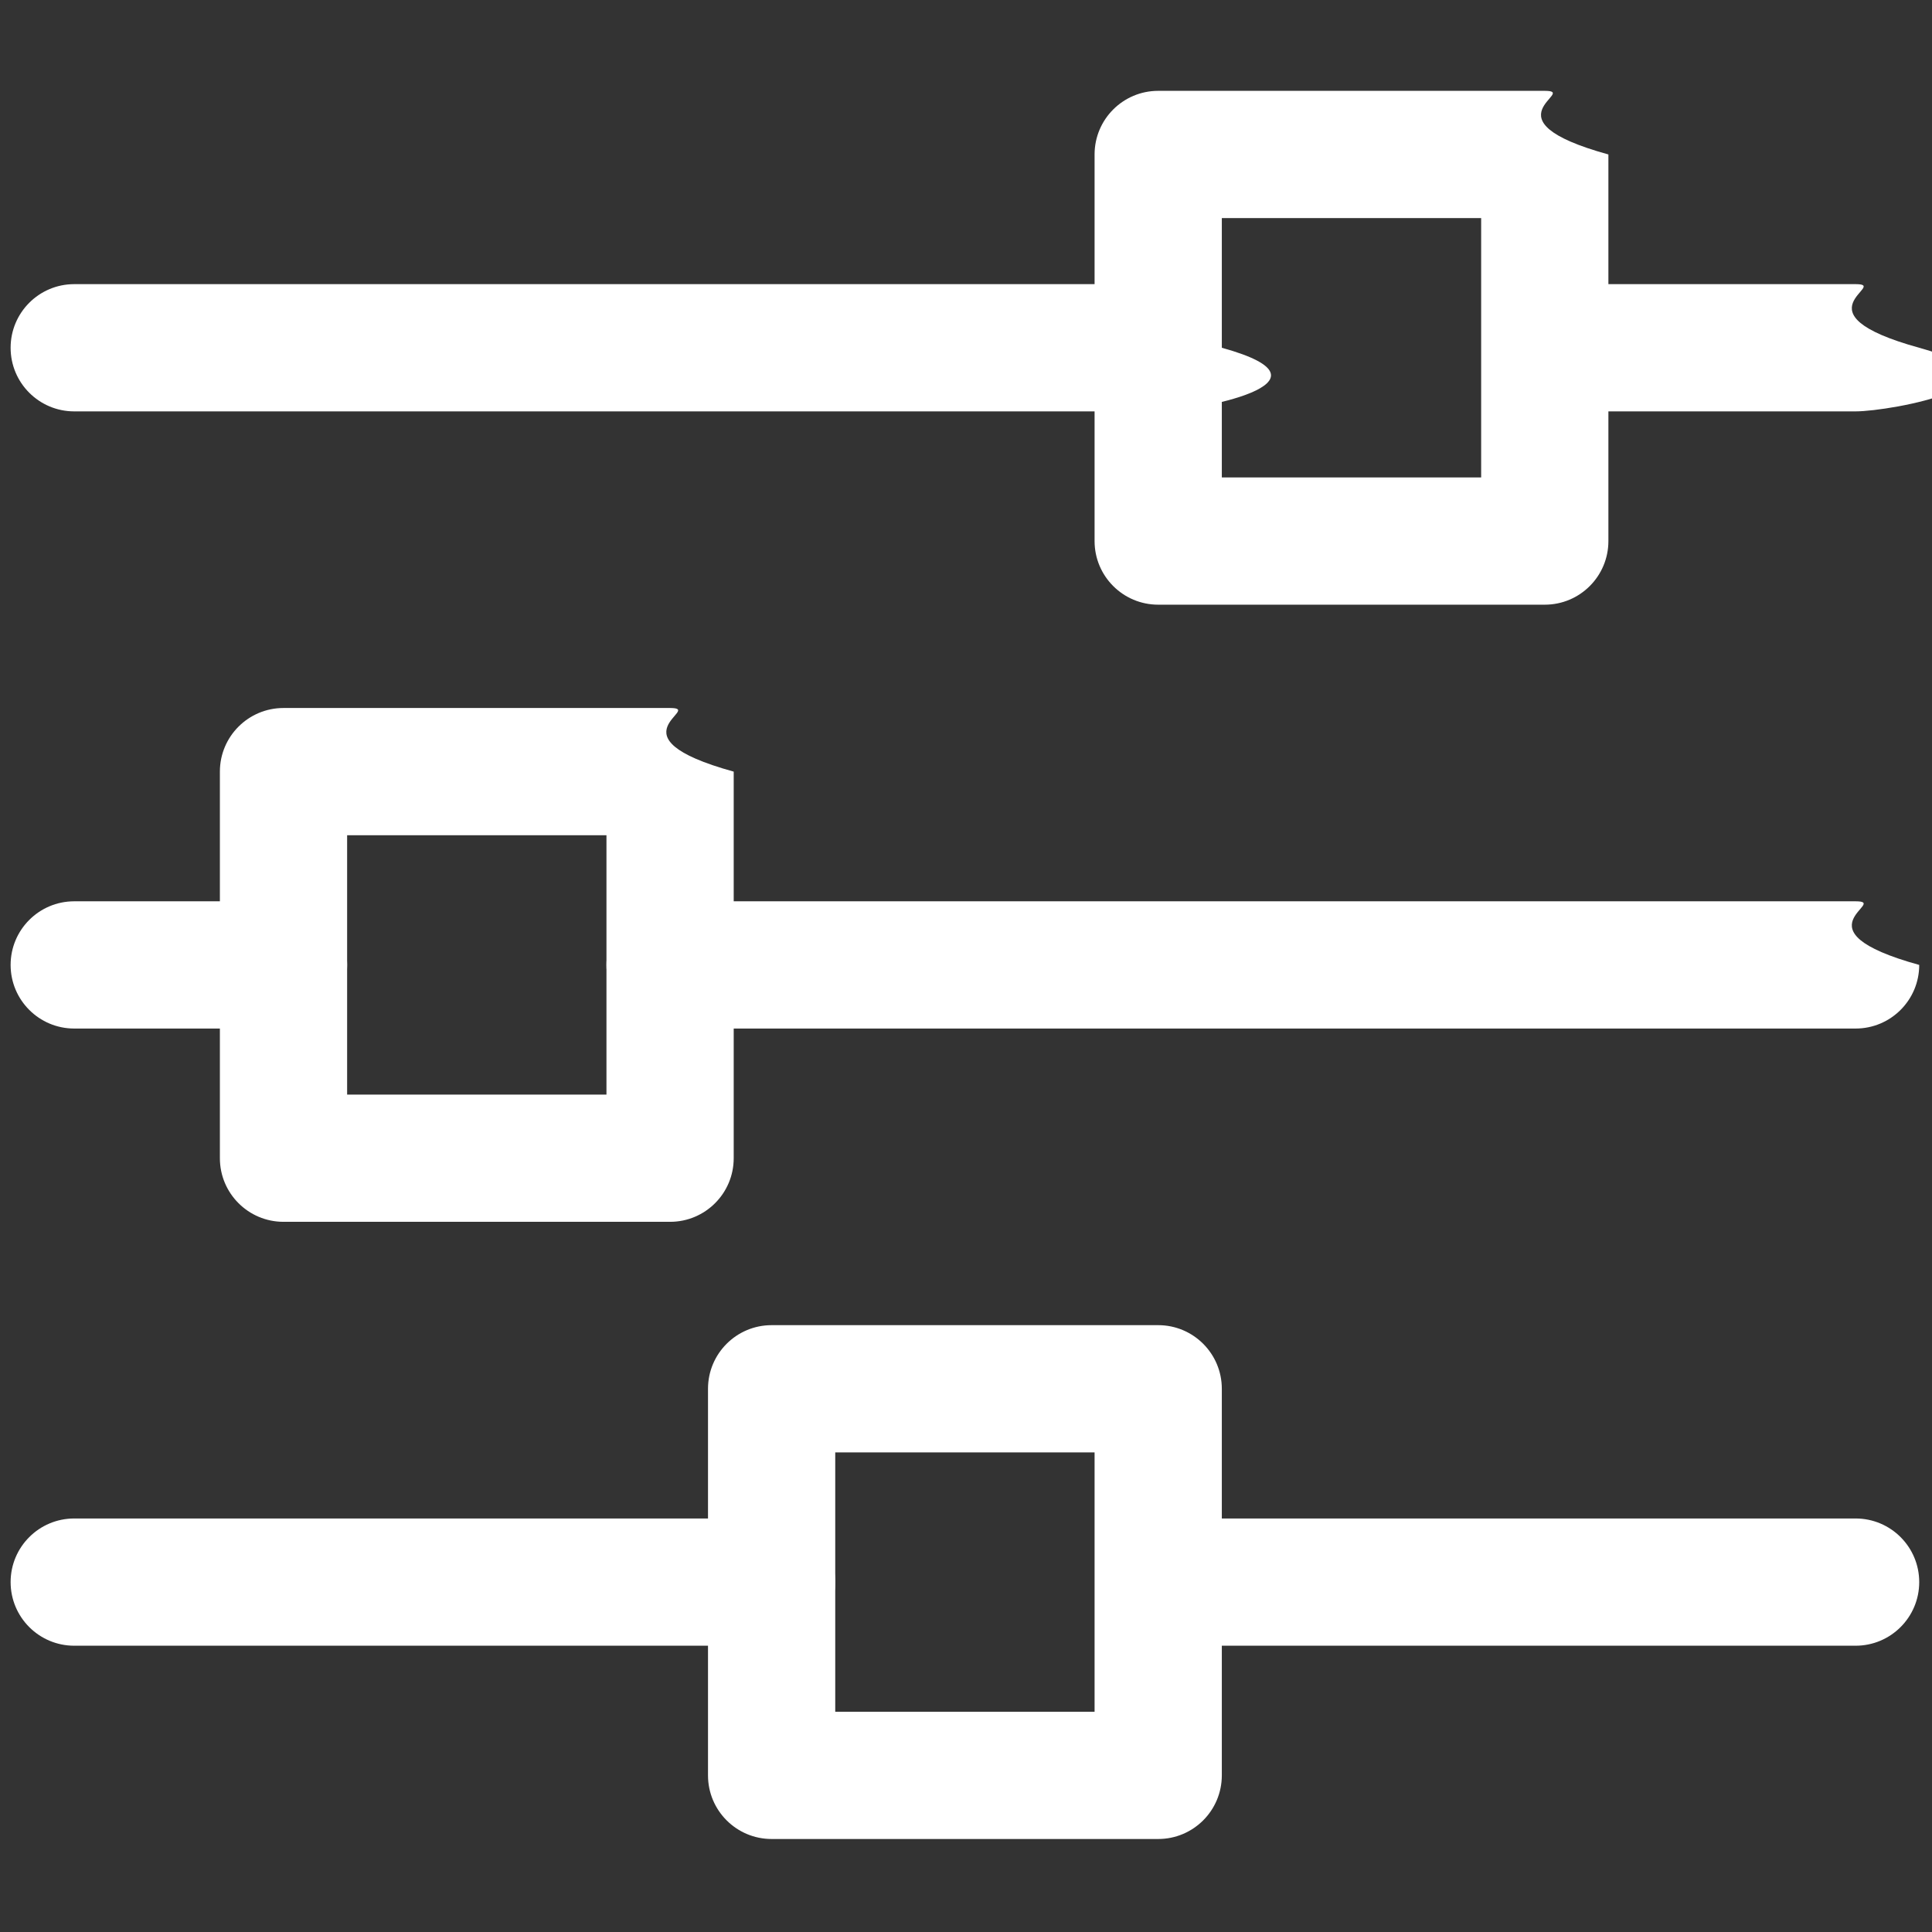 <svg xmlns="http://www.w3.org/2000/svg" xmlns:xlink="http://www.w3.org/1999/xlink" version="1.1" width="256" height="256" viewBox="0 0 256 256" xml:space="preserve">
  <rect x="0" y="0" width="256" height="256" fill="#333333" stroke="none"/>
  <defs></defs>
  <g style="stroke: none; stroke-width: 0; stroke-dasharray: none; stroke-linecap: butt; stroke-linejoin: miter; stroke-miterlimit: 10; fill: #ffffff; fill-rule: nonzero; opacity: 1;" transform="translate(1.407 1.407) scale(2.81 2.81)">
    <path d="M 87 77.103 H 54.88 c -1.657 0 -3 -1.343 -3 -3 s 1.343 -3 3 -3 H 87 c 1.657 0 3 1.343 3 3 S 88.657 77.103 87 77.103 z" transform="matrix(1 0 0 1 0 0)" stroke-linecap="round" />
    <path d="M 54.114 18.898 H 3 c -1.657 0 -3 -1.343 -3 -3 s 1.343 -3 3 -3 h 51.114 c 1.657 0 -3 1.343 3 3 S 55.771 18.898 54.114 18.898 z" transform="matrix(1 0 0 1 0 0)" stroke-linecap="round" />
    <path d="M 87 48 H 31.097 c -1.657 0 -3 -1.343 -3 -3 c 0 -1.657 1.343 -3 3 -3 H 87 c 1.657 0 -3 1.343 3 3 C 90 46.657 88.657 48 87 48 z" transform="matrix(1 0 0 1 0 0)" stroke-linecap="round" />
    <path d="M 35.885 77.103 H 3 c -1.657 0 -3 -1.343 -3 -3 s 1.343 -3 3 -3 h 32.885 c 1.657 0 3 1.343 3 3 S 37.542 77.103 35.885 77.103 z" transform="matrix(1 0 0 1 0 0)" stroke-linecap="round" />
    <path d="M 12.868 48 H 3 c -1.657 0 -3 -1.343 -3 -3 c 0 -1.657 1.343 -3 3 -3 h 9.868 c 1.657 0 3 1.343 3 3 C 15.868 46.657 14.524 48 12.868 48 z" transform="matrix(1 0 0 1 0 0)" stroke-linecap="round" />
    <path d="M 87 18.898 H 72.521 c -1.657 0 -3 -1.343 -3 -3 s 1.343 -3 3 -3 H 87 c 1.657 0 -3 1.343 3 3 S 88.657 18.898 87 18.898 z" transform="matrix(1 0 0 1 0 0)" stroke-linecap="round" />
    <path d="M 54.114 86.217 H 35.885 c -1.657 0 -3 -1.343 -3 -3 V 64.987 c 0 -1.657 1.343 -3 3 -3 h 18.229 c 1.657 0 3 1.343 3 3 v 18.229 C 57.114 84.874 55.771 86.217 54.114 86.217 z M 38.885 80.217 h 12.229 V 67.987 H 38.885 V 80.217 z" transform="matrix(1 0 0 1 0 0)" stroke-linecap="round" />
    <path d="M 31.097 57.114 H 12.868 c -1.657 0 -3 -1.343 -3 -3 V 35.885 c 0 -1.657 1.343 -3 3 -3 h 18.229 c 1.657 0 -3 1.343 3 3 v 18.229 C 34.097 55.771 32.754 57.114 31.097 57.114 z M 15.868 51.114 h 12.229 V 38.885 H 15.868 V 51.114 z" transform="matrix(1 0 0 1 0 0)" stroke-linecap="round" />
    <path d="M 72.344 28.013 H 54.114 c -1.657 0 -3 -1.343 -3 -3 V 6.783 c 0 -1.657 1.343 -3 3 -3 h 18.229 c 1.657 0 -3 1.343 3 3 v 18.229 C 75.344 26.669 74.001 28.013 72.344 28.013 z M 57.114 22.013 h 12.229 V 9.783 H 57.114 V 22.013 z" transform="matrix(1 0 0 1 0 0)" stroke-linecap="round" />
  </g>
</svg>